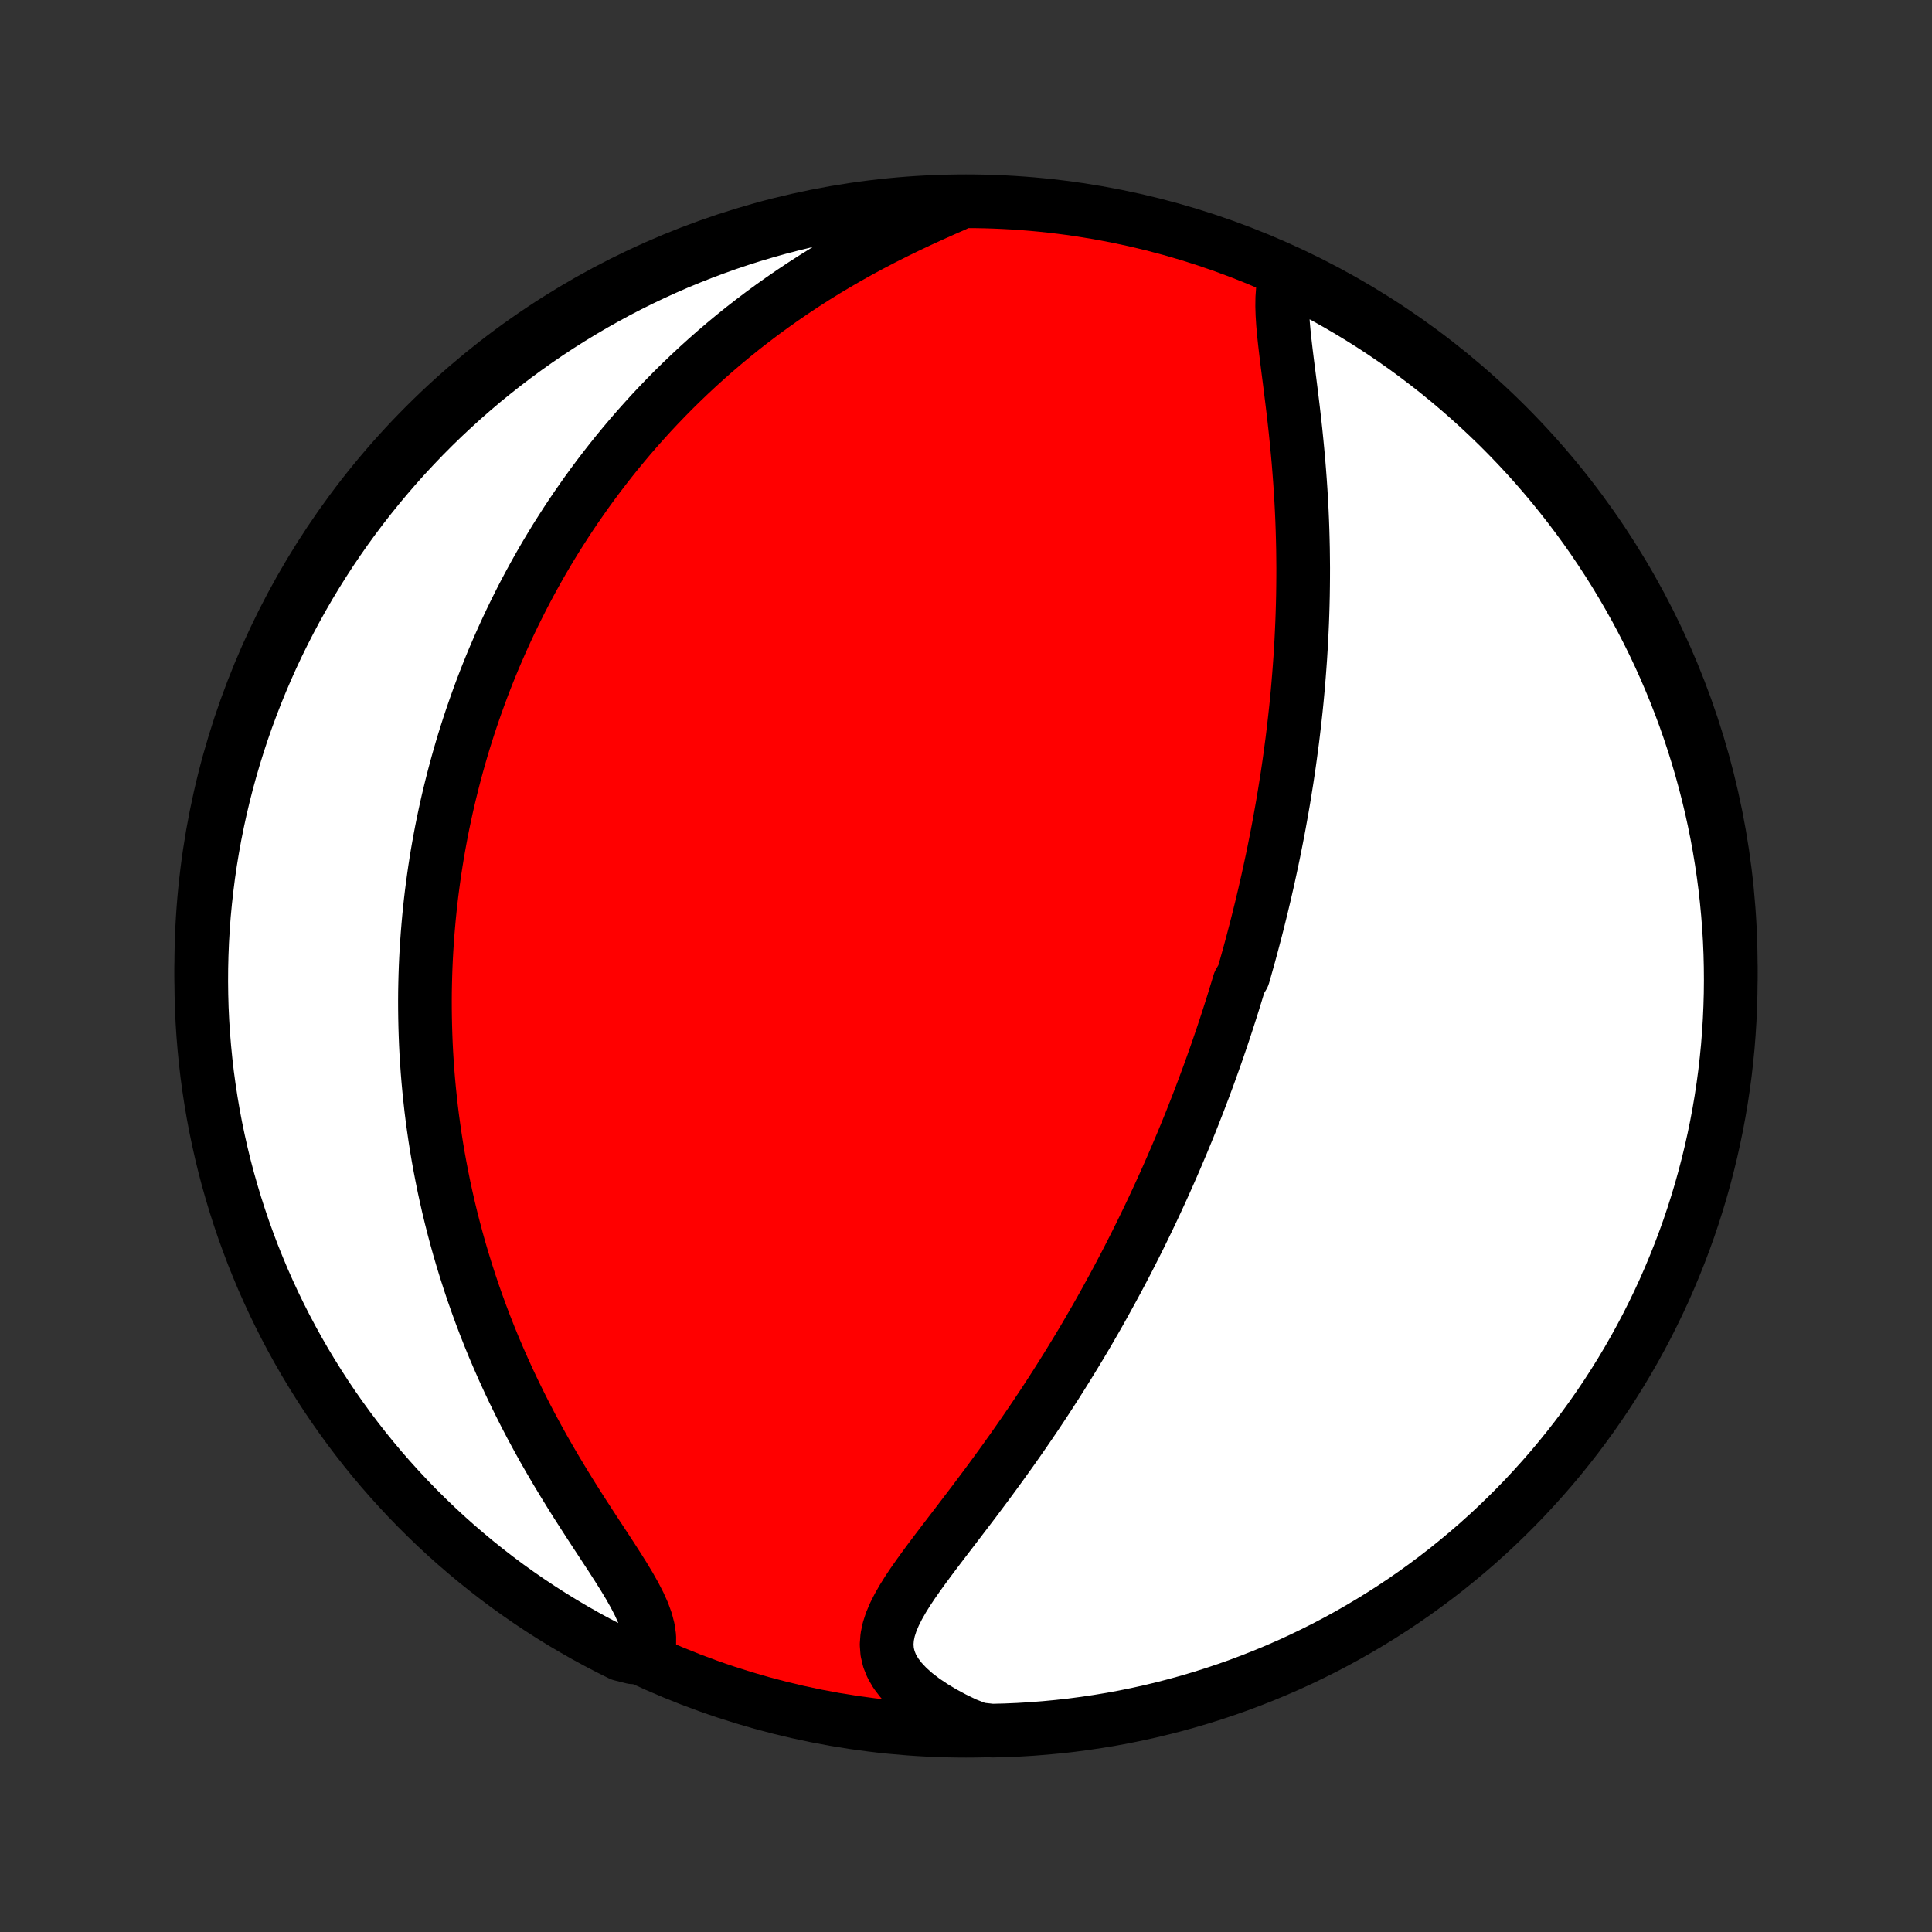 <?xml version="1.0" encoding="utf-8" standalone="no"?>
<!DOCTYPE svg PUBLIC "-//W3C//DTD SVG 1.1//EN"
  "http://www.w3.org/Graphics/SVG/1.1/DTD/svg11.dtd">
<!-- Created with matplotlib (http://matplotlib.org/) -->
<svg height="72pt" version="1.1" viewBox="0 0 72 72" width="72pt" xmlns="http://www.w3.org/2000/svg" xmlns:xlink="http://www.w3.org/1999/xlink">
 <rect x="0" y="0" width="72" height="72" fill="#333333" stroke="none"/>
 <defs>
  <style type="text/css">
*{stroke-linecap:butt;stroke-linejoin:round;}
  </style>
 </defs>
 <g id="figure_1">
  <g id="patch_1">
   <path d="
M0 72
L72 72
L72 0
L0 0
z
" style="fill:none;"/>
  </g>
  <g id="axes_1">
   <g id="PatchCollection_1">
    <defs>
     <path d="
M36 -7.5
C43.558 -7.5 50.808 -10.503 56.153 -15.848
C61.497 -21.192 64.5 -28.442 64.5 -36
C64.5 -43.558 61.497 -50.808 56.153 -56.153
C50.808 -61.497 43.558 -64.5 36 -64.5
C28.442 -64.5 21.192 -61.497 15.848 -56.153
C10.503 -50.808 7.5 -43.558 7.5 -36
C7.5 -28.442 10.503 -21.192 15.848 -15.848
C21.192 -10.503 28.442 -7.5 36 -7.5
z
" id="C0_0_a811fe30f3"/>
     <path d="
M47.92 -61.728
L47.851 -61.469
L47.808 -61.192
L47.787 -60.898
L47.783 -60.59
L47.793 -60.27
L47.814 -59.938
L47.844 -59.599
L47.881 -59.251
L47.922 -58.897
L47.966 -58.538
L48.012 -58.175
L48.059 -57.808
L48.105 -57.439
L48.151 -57.068
L48.196 -56.695
L48.239 -56.322
L48.28 -55.947
L48.318 -55.573
L48.354 -55.2
L48.388 -54.827
L48.418 -54.455
L48.446 -54.084
L48.471 -53.715
L48.493 -53.347
L48.512 -52.981
L48.528 -52.618
L48.541 -52.256
L48.551 -51.897
L48.559 -51.541
L48.563 -51.187
L48.566 -50.835
L48.565 -50.487
L48.562 -50.141
L48.557 -49.798
L48.549 -49.458
L48.539 -49.12
L48.527 -48.786
L48.512 -48.454
L48.496 -48.126
L48.477 -47.8
L48.457 -47.477
L48.434 -47.157
L48.41 -46.84
L48.384 -46.526
L48.357 -46.214
L48.328 -45.905
L48.297 -45.599
L48.264 -45.295
L48.23 -44.995
L48.195 -44.696
L48.159 -44.4
L48.12 -44.107
L48.081 -43.816
L48.041 -43.527
L47.999 -43.24
L47.956 -42.956
L47.911 -42.674
L47.866 -42.394
L47.82 -42.116
L47.772 -41.84
L47.723 -41.566
L47.674 -41.294
L47.623 -41.023
L47.571 -40.754
L47.518 -40.487
L47.465 -40.221
L47.41 -39.957
L47.354 -39.695
L47.297 -39.433
L47.24 -39.173
L47.181 -38.915
L47.122 -38.657
L47.061 -38.401
L47 -38.145
L46.937 -37.891
L46.874 -37.637
L46.81 -37.385
L46.744 -37.133
L46.678 -36.882
L46.611 -36.631
L46.543 -36.382
L46.473 -36.132
L46.403 -35.883
L46.332 -35.635
L46.186 -35.387
L46.112 -35.14
L46.036 -34.892
L45.96 -34.645
L45.882 -34.398
L45.803 -34.151
L45.723 -33.904
L45.642 -33.657
L45.56 -33.41
L45.476 -33.162
L45.391 -32.915
L45.305 -32.667
L45.217 -32.419
L45.128 -32.17
L45.038 -31.921
L44.946 -31.672
L44.853 -31.422
L44.758 -31.171
L44.662 -30.92
L44.564 -30.668
L44.465 -30.415
L44.364 -30.161
L44.261 -29.907
L44.156 -29.651
L44.05 -29.394
L43.941 -29.137
L43.831 -28.878
L43.719 -28.618
L43.605 -28.357
L43.489 -28.095
L43.371 -27.831
L43.251 -27.567
L43.128 -27.3
L43.004 -27.033
L42.877 -26.764
L42.747 -26.493
L42.615 -26.221
L42.481 -25.947
L42.344 -25.672
L42.204 -25.395
L42.062 -25.116
L41.917 -24.836
L41.769 -24.554
L41.618 -24.27
L41.464 -23.985
L41.307 -23.698
L41.148 -23.409
L40.985 -23.118
L40.819 -22.826
L40.649 -22.532
L40.477 -22.236
L40.301 -21.939
L40.121 -21.64
L39.938 -21.34
L39.752 -21.038
L39.562 -20.734
L39.369 -20.429
L39.172 -20.123
L38.972 -19.815
L38.768 -19.506
L38.561 -19.196
L38.35 -18.886
L38.136 -18.574
L37.918 -18.261
L37.698 -17.948
L37.474 -17.635
L37.248 -17.321
L37.018 -17.007
L36.787 -16.693
L36.553 -16.38
L36.318 -16.066
L36.081 -15.754
L35.843 -15.442
L35.606 -15.131
L35.369 -14.822
L35.133 -14.514
L34.9 -14.207
L34.671 -13.903
L34.447 -13.6
L34.23 -13.3
L34.021 -13.002
L33.824 -12.707
L33.642 -12.414
L33.476 -12.123
L33.331 -11.836
L33.211 -11.551
L33.12 -11.269
L33.063 -10.99
L33.042 -10.714
L33.063 -10.44
L33.127 -10.169
L33.235 -9.902
L33.389 -9.638
L33.587 -9.379
L33.827 -9.125
L34.105 -8.877
L34.42 -8.635
L34.767 -8.402
L35.142 -8.176
L35.543 -7.96
L35.967 -7.754
L36.464 -7.559
L36.962 -7.504
L37.459 -7.516
L37.955 -7.537
L38.451 -7.567
L38.946 -7.606
L39.44 -7.653
L39.934 -7.708
L40.426 -7.773
L40.916 -7.846
L41.406 -7.927
L41.893 -8.017
L42.379 -8.116
L42.863 -8.223
L43.344 -8.339
L43.824 -8.463
L44.301 -8.595
L44.775 -8.736
L45.247 -8.885
L45.716 -9.042
L46.182 -9.207
L46.645 -9.381
L47.105 -9.563
L47.562 -9.753
L48.015 -9.95
L48.464 -10.156
L48.909 -10.37
L49.351 -10.591
L49.788 -10.82
L50.221 -11.057
L50.65 -11.302
L51.075 -11.554
L51.494 -11.813
L51.91 -12.08
L52.32 -12.354
L52.725 -12.635
L53.125 -12.924
L53.52 -13.219
L53.91 -13.521
L54.294 -13.831
L54.673 -14.146
L55.046 -14.469
L55.413 -14.798
L55.774 -15.134
L56.129 -15.476
L56.478 -15.824
L56.821 -16.178
L57.157 -16.539
L57.487 -16.905
L57.811 -17.277
L58.128 -17.655
L58.438 -18.039
L58.741 -18.427
L59.038 -18.822
L59.327 -19.221
L59.609 -19.626
L59.884 -20.035
L60.152 -20.45
L60.412 -20.869
L60.665 -21.293
L60.911 -21.721
L61.148 -22.154
L61.379 -22.591
L61.601 -23.032
L61.816 -23.477
L62.023 -23.925
L62.221 -24.378
L62.412 -24.834
L62.595 -25.293
L62.77 -25.756
L62.937 -26.221
L63.095 -26.69
L63.245 -27.162
L63.387 -27.636
L63.52 -28.113
L63.645 -28.592
L63.762 -29.073
L63.87 -29.557
L63.97 -30.042
L64.061 -30.529
L64.144 -31.018
L64.218 -31.509
L64.284 -32.001
L64.34 -32.494
L64.389 -32.988
L64.428 -33.483
L64.459 -33.979
L64.481 -34.475
L64.495 -34.972
L64.5 -35.469
L64.496 -35.967
L64.484 -36.464
L64.463 -36.962
L64.433 -37.459
L64.394 -37.955
L64.347 -38.451
L64.292 -38.946
L64.227 -39.44
L64.154 -39.934
L64.073 -40.426
L63.983 -40.916
L63.884 -41.406
L63.777 -41.893
L63.661 -42.379
L63.537 -42.863
L63.405 -43.344
L63.264 -43.824
L63.115 -44.301
L62.958 -44.775
L62.793 -45.247
L62.619 -45.716
L62.437 -46.182
L62.247 -46.645
L62.05 -47.105
L61.844 -47.562
L61.63 -48.015
L61.409 -48.464
L61.18 -48.909
L60.943 -49.351
L60.698 -49.788
L60.446 -50.221
L60.187 -50.65
L59.92 -51.075
L59.646 -51.494
L59.365 -51.91
L59.077 -52.32
L58.781 -52.725
L58.479 -53.125
L58.169 -53.52
L57.854 -53.91
L57.531 -54.294
L57.202 -54.673
L56.866 -55.046
L56.524 -55.413
L56.176 -55.774
L55.822 -56.129
L55.461 -56.478
L55.095 -56.821
L54.723 -57.157
L54.345 -57.487
L53.961 -57.811
L53.572 -58.128
L53.178 -58.438
L52.779 -58.741
L52.374 -59.038
L51.965 -59.327
L51.55 -59.609
L51.131 -59.884
L50.707 -60.152
L50.279 -60.412
L49.846 -60.665
L49.409 -60.911
L48.968 -61.148
L48.523 -61.379
z
" id="C0_1_8098f29ea6"/>
     <path d="
M35.593 -64.368
L35.148 -64.173
L34.7 -63.972
L34.25 -63.765
L33.801 -63.553
L33.353 -63.334
L32.908 -63.11
L32.467 -62.88
L32.031 -62.645
L31.601 -62.404
L31.176 -62.158
L30.758 -61.908
L30.347 -61.653
L29.943 -61.394
L29.546 -61.13
L29.158 -60.864
L28.776 -60.593
L28.403 -60.32
L28.038 -60.044
L27.681 -59.766
L27.332 -59.485
L26.991 -59.202
L26.657 -58.917
L26.332 -58.631
L26.014 -58.343
L25.704 -58.054
L25.401 -57.764
L25.106 -57.474
L24.818 -57.182
L24.538 -56.891
L24.264 -56.599
L23.998 -56.306
L23.738 -56.014
L23.484 -55.721
L23.238 -55.429
L22.997 -55.137
L22.763 -54.845
L22.535 -54.553
L22.312 -54.262
L22.095 -53.971
L21.884 -53.681
L21.679 -53.391
L21.478 -53.102
L21.283 -52.814
L21.093 -52.526
L20.908 -52.238
L20.727 -51.952
L20.552 -51.666
L20.38 -51.38
L20.213 -51.095
L20.051 -50.811
L19.893 -50.528
L19.739 -50.245
L19.588 -49.962
L19.442 -49.681
L19.3 -49.399
L19.161 -49.119
L19.026 -48.839
L18.894 -48.559
L18.766 -48.279
L18.641 -48
L18.52 -47.722
L18.401 -47.444
L18.286 -47.166
L18.174 -46.888
L18.065 -46.61
L17.959 -46.333
L17.856 -46.055
L17.756 -45.778
L17.659 -45.501
L17.564 -45.224
L17.472 -44.946
L17.383 -44.668
L17.296 -44.391
L17.212 -44.112
L17.131 -43.834
L17.052 -43.555
L16.976 -43.276
L16.902 -42.996
L16.831 -42.716
L16.762 -42.435
L16.695 -42.154
L16.631 -41.872
L16.57 -41.589
L16.51 -41.305
L16.453 -41.02
L16.399 -40.734
L16.347 -40.448
L16.297 -40.16
L16.25 -39.871
L16.205 -39.581
L16.163 -39.289
L16.123 -38.996
L16.085 -38.702
L16.05 -38.406
L16.018 -38.109
L15.988 -37.81
L15.961 -37.509
L15.936 -37.207
L15.914 -36.903
L15.894 -36.596
L15.877 -36.288
L15.863 -35.978
L15.852 -35.666
L15.844 -35.352
L15.838 -35.035
L15.836 -34.716
L15.837 -34.395
L15.841 -34.071
L15.848 -33.745
L15.858 -33.417
L15.871 -33.085
L15.888 -32.751
L15.909 -32.415
L15.933 -32.075
L15.961 -31.733
L15.993 -31.388
L16.029 -31.04
L16.068 -30.689
L16.112 -30.335
L16.161 -29.978
L16.213 -29.618
L16.27 -29.254
L16.332 -28.888
L16.399 -28.519
L16.471 -28.146
L16.547 -27.77
L16.629 -27.392
L16.716 -27.01
L16.809 -26.625
L16.908 -26.237
L17.012 -25.846
L17.122 -25.452
L17.239 -25.055
L17.362 -24.655
L17.491 -24.253
L17.626 -23.848
L17.769 -23.441
L17.918 -23.031
L18.074 -22.619
L18.237 -22.206
L18.407 -21.79
L18.585 -21.373
L18.769 -20.955
L18.961 -20.535
L19.16 -20.115
L19.366 -19.695
L19.578 -19.274
L19.798 -18.853
L20.025 -18.433
L20.257 -18.014
L20.496 -17.597
L20.74 -17.181
L20.989 -16.768
L21.241 -16.358
L21.497 -15.95
L21.755 -15.548
L22.013 -15.149
L22.27 -14.756
L22.524 -14.369
L22.773 -13.989
L23.013 -13.616
L23.242 -13.252
L23.456 -12.897
L23.651 -12.551
L23.823 -12.217
L23.968 -11.894
L24.08 -11.584
L24.157 -11.287
L24.197 -11.004
L24.196 -10.734
L24.156 -10.479
L23.579 -10.237
L23.134 -10.349
L22.692 -10.57
L22.254 -10.798
L21.82 -11.034
L21.391 -11.278
L20.966 -11.529
L20.546 -11.788
L20.13 -12.054
L19.72 -12.327
L19.314 -12.608
L18.913 -12.895
L18.518 -13.19
L18.128 -13.492
L17.743 -13.8
L17.364 -14.116
L16.99 -14.438
L16.622 -14.766
L16.261 -15.101
L15.905 -15.443
L15.555 -15.79
L15.212 -16.144
L14.875 -16.504
L14.544 -16.87
L14.22 -17.241
L13.902 -17.619
L13.592 -18.001
L13.288 -18.39
L12.991 -18.784
L12.701 -19.183
L12.418 -19.587
L12.142 -19.996
L11.874 -20.41
L11.613 -20.829
L11.359 -21.252
L11.113 -21.68
L10.874 -22.112
L10.643 -22.549
L10.42 -22.989
L10.205 -23.433
L9.997 -23.882
L9.797 -24.334
L9.606 -24.79
L9.422 -25.248
L9.247 -25.711
L9.079 -26.176
L8.92 -26.645
L8.769 -27.116
L8.627 -27.59
L8.492 -28.066
L8.366 -28.545
L8.249 -29.026
L8.14 -29.51
L8.039 -29.995
L7.947 -30.482
L7.864 -30.971
L7.789 -31.462
L7.722 -31.953
L7.665 -32.446
L7.616 -32.94
L7.575 -33.435
L7.543 -33.931
L7.52 -34.427
L7.506 -34.924
L7.5 -35.422
L7.503 -35.919
L7.515 -36.416
L7.535 -36.913
L7.564 -37.41
L7.601 -37.907
L7.648 -38.403
L7.703 -38.898
L7.766 -39.393
L7.838 -39.886
L7.919 -40.378
L8.008 -40.869
L8.106 -41.358
L8.212 -41.846
L8.327 -42.332
L8.45 -42.816
L8.582 -43.298
L8.722 -43.778
L8.87 -44.255
L9.026 -44.73
L9.191 -45.202
L9.364 -45.671
L9.545 -46.138
L9.734 -46.601
L9.931 -47.061
L10.136 -47.518
L10.349 -47.971
L10.57 -48.421
L10.798 -48.866
L11.034 -49.308
L11.278 -49.746
L11.529 -50.18
L11.788 -50.609
L12.054 -51.034
L12.327 -51.454
L12.608 -51.87
L12.895 -52.28
L13.19 -52.686
L13.492 -53.087
L13.8 -53.482
L14.116 -53.873
L14.438 -54.257
L14.766 -54.636
L15.101 -55.01
L15.443 -55.377
L15.79 -55.739
L16.144 -56.095
L16.504 -56.445
L16.87 -56.788
L17.241 -57.125
L17.619 -57.456
L18.001 -57.78
L18.39 -58.097
L18.784 -58.408
L19.183 -58.712
L19.587 -59.009
L19.996 -59.299
L20.41 -59.582
L20.829 -59.858
L21.252 -60.126
L21.68 -60.387
L22.112 -60.641
L22.549 -60.887
L22.989 -61.126
L23.433 -61.357
L23.882 -61.58
L24.334 -61.795
L24.79 -62.003
L25.248 -62.203
L25.711 -62.394
L26.176 -62.578
L26.645 -62.753
L27.116 -62.921
L27.59 -63.08
L28.066 -63.231
L28.545 -63.373
L29.026 -63.508
L29.51 -63.634
L29.995 -63.751
L30.482 -63.86
L30.971 -63.961
L31.462 -64.053
L31.953 -64.136
L32.446 -64.211
L32.94 -64.278
L33.435 -64.335
L33.931 -64.384
L34.427 -64.425
L34.924 -64.457
z
" id="C0_2_68e0224b23"/>
    </defs>
    <g clip-path="url(#p1bffca34e9)">
     <use style="fill:#ff0000;stroke:#000000;stroke-width:2.0;" x="0.0" xlink:href="#C0_0_a811fe30f3" y="72.0"/>
    </g>
    <g clip-path="url(#p1bffca34e9)">
     <use style="fill:#ffffff;stroke:#000000;stroke-width:2.0;" x="0.0" xlink:href="#C0_1_8098f29ea6" y="72.0"/>
    </g>
    <g clip-path="url(#p1bffca34e9)">
     <use style="fill:#ffffff;stroke:#000000;stroke-width:2.0;" x="0.0" xlink:href="#C0_2_68e0224b23" y="72.0"/>
    </g>
   </g>
  </g>
 </g>
 <defs>
  <clipPath id="p1bffca34e9">
   <rect height="72.0" width="72.0" x="0.0" y="0.0"/>
  </clipPath>
 </defs>
</svg>
